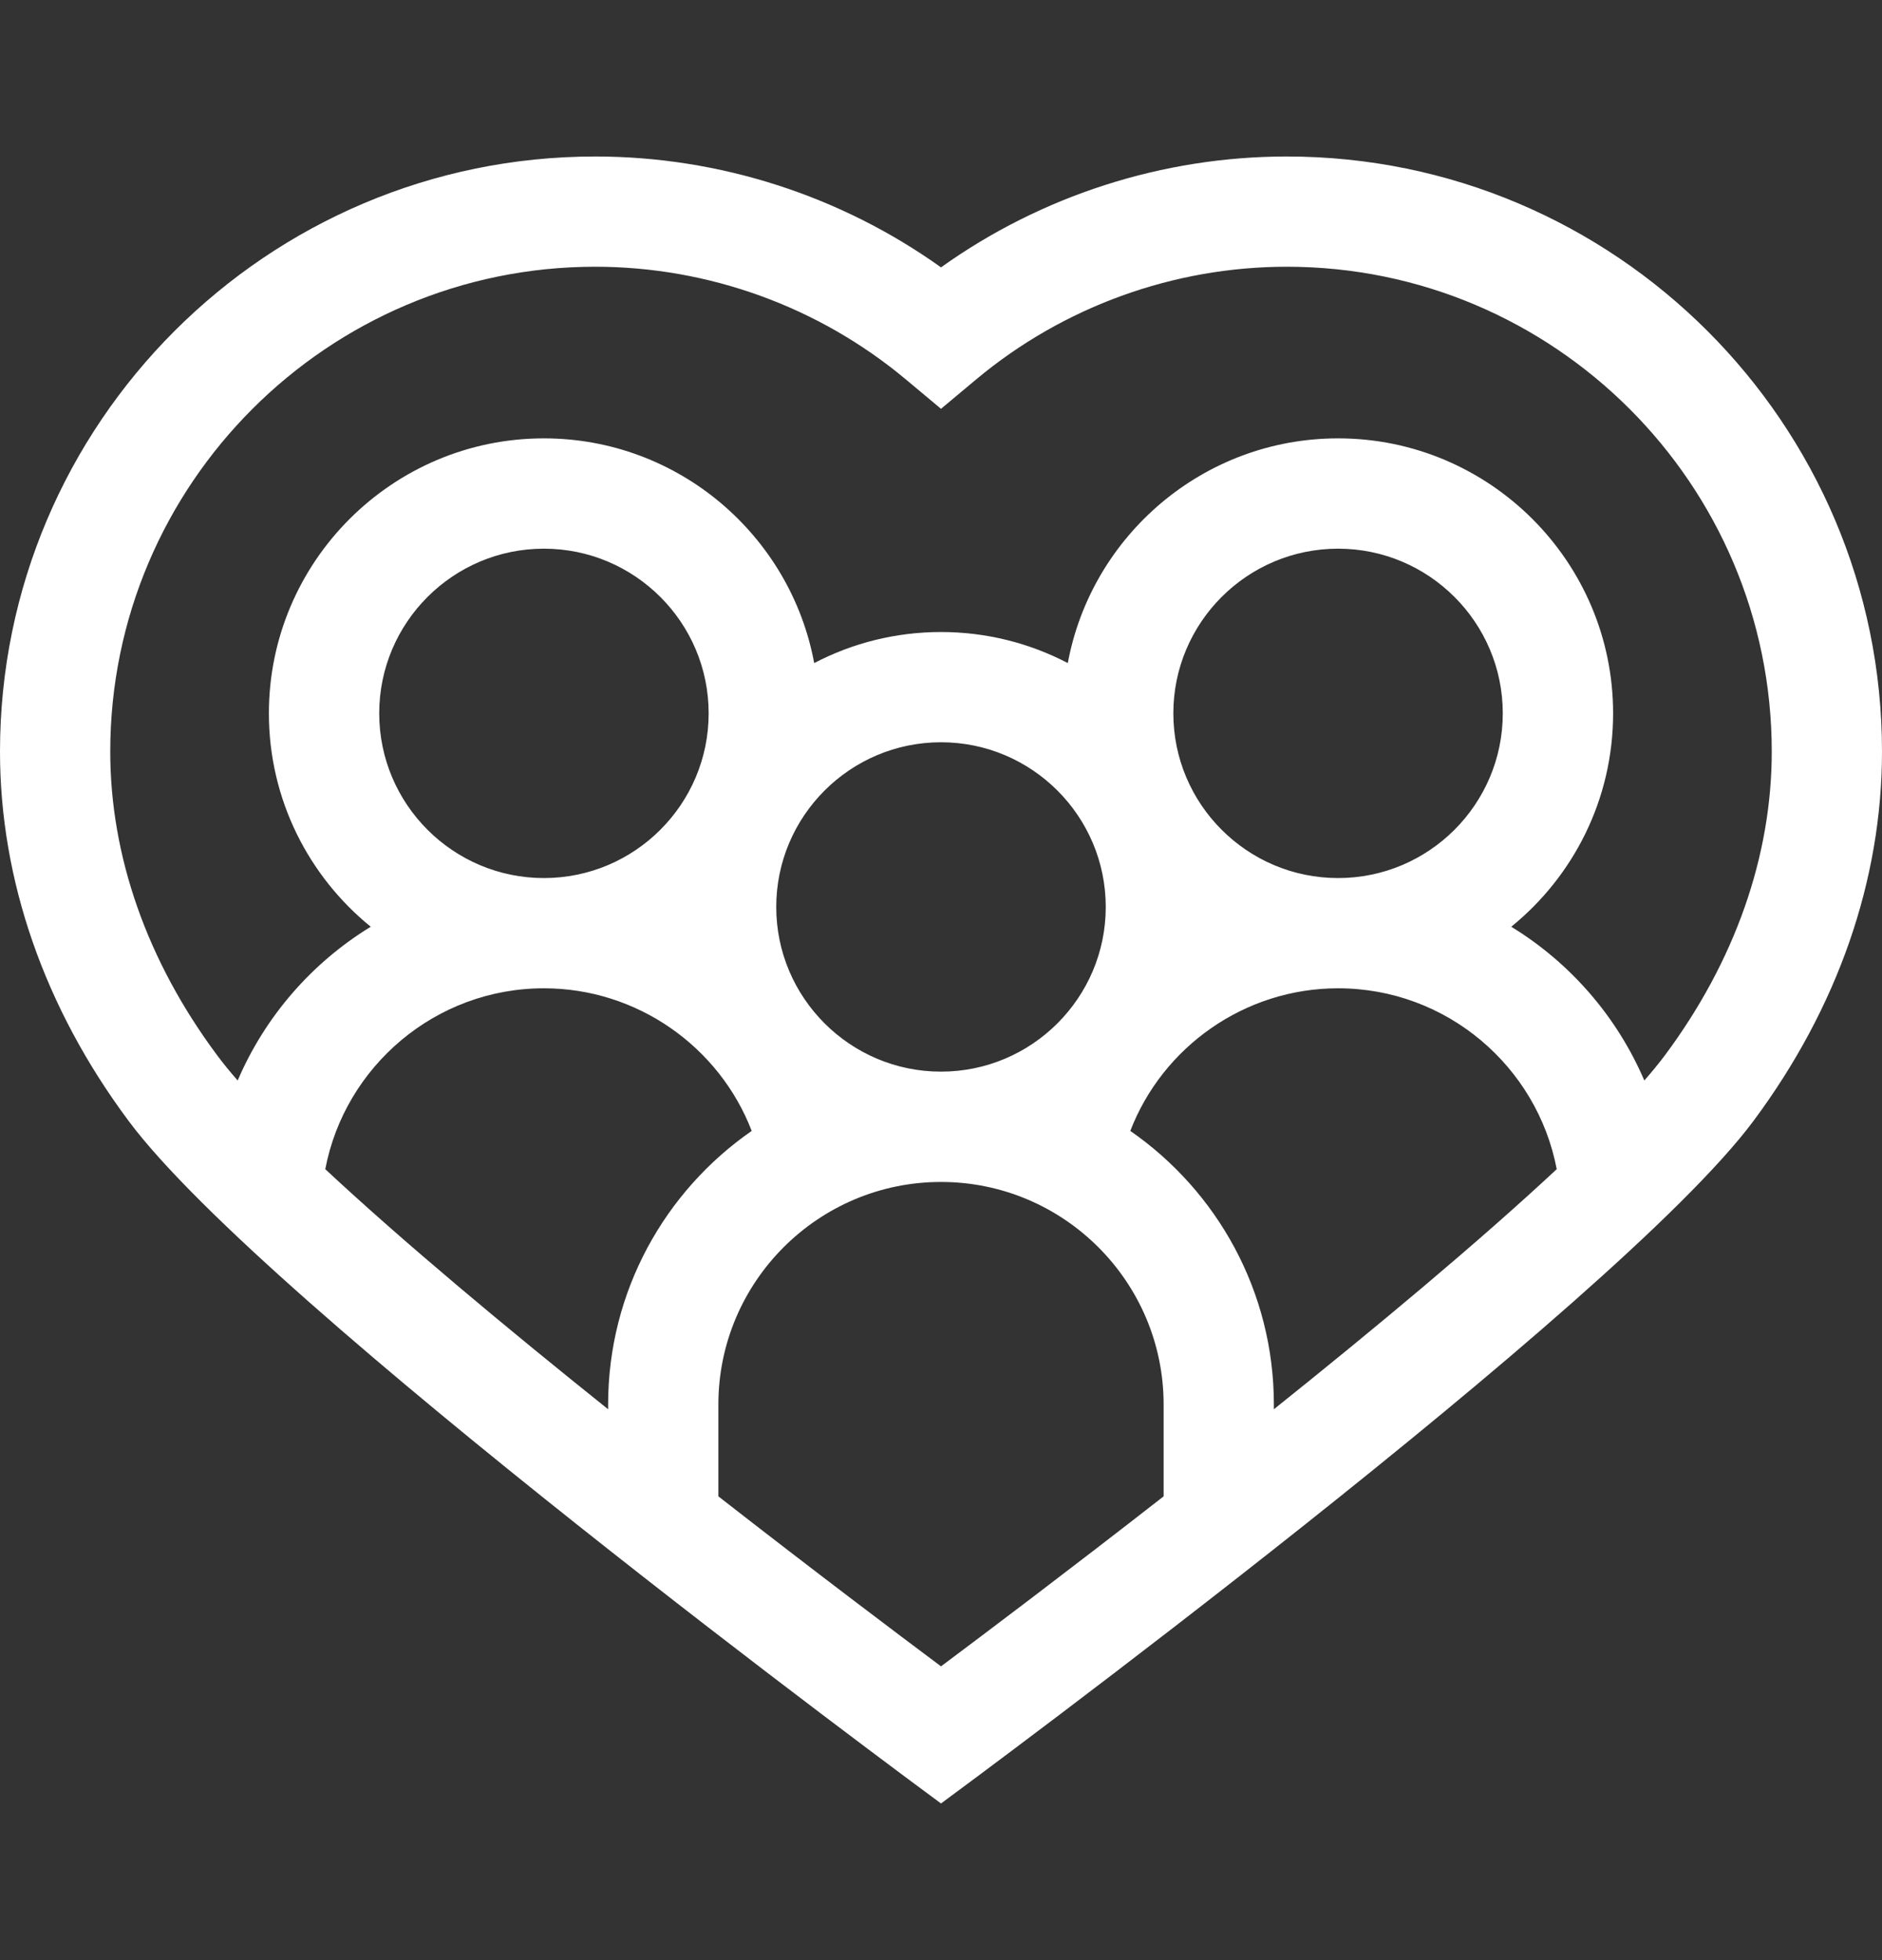 <svg width="24" height="25" viewBox="0 0 24 25" fill="none" xmlns="http://www.w3.org/2000/svg">
<rect x="0" y="0" width="24" height="25" fill="#333333" stroke="none"/>
<path d="M16.41 1.996C14.827 1.996 13.281 2.495 12 3.41C10.719 2.495 9.173 1.996 7.59 1.996C3.405 1.996 0 5.401 0 9.586C0 11.227 0.567 12.857 1.641 14.298C3.388 16.646 11.666 22.756 12 23.002C12.334 22.756 20.612 16.646 22.36 14.298C23.433 12.857 24 11.227 24 9.586C24 5.401 20.595 1.996 16.41 1.996ZM7.755 17.914V17.974C6.463 16.94 5.144 15.841 4.148 14.912C4.398 13.601 5.553 12.605 6.936 12.605C8.123 12.605 9.171 13.347 9.586 14.424C8.48 15.191 7.755 16.469 7.755 17.914ZM4.836 9.098C4.836 7.94 5.778 6.998 6.936 6.998C8.095 6.998 9.037 7.94 9.037 9.098C9.037 10.257 8.095 11.199 6.936 11.199C5.778 11.199 4.836 10.257 4.836 9.098ZM14.839 19.085C13.62 20.036 12.558 20.836 12 21.253C11.442 20.836 10.38 20.036 9.161 19.085V17.914C9.161 16.348 10.435 15.075 12 15.075C13.565 15.075 14.839 16.348 14.839 17.914V19.085ZM9.899 11.568C9.899 10.409 10.842 9.467 12 9.467C13.158 9.467 14.101 10.409 14.101 11.568C14.101 12.726 13.158 13.668 12 13.668C10.842 13.668 9.899 12.726 9.899 11.568ZM16.245 17.974V17.914C16.245 16.469 15.52 15.191 14.414 14.424C14.829 13.347 15.877 12.605 17.064 12.605C18.447 12.605 19.602 13.6 19.852 14.912C18.856 15.841 17.537 16.94 16.245 17.974ZM14.963 9.098C14.963 7.94 15.905 6.998 17.064 6.998C18.222 6.998 19.164 7.94 19.164 9.098C19.164 10.257 18.222 11.199 17.064 11.199C15.905 11.199 14.963 10.257 14.963 9.098ZM21.232 13.459C21.157 13.559 21.069 13.667 20.969 13.781C20.62 12.965 20.023 12.279 19.272 11.82C20.064 11.177 20.571 10.196 20.571 9.098C20.571 7.165 18.997 5.591 17.064 5.591C15.349 5.591 13.919 6.829 13.617 8.457C13.132 8.204 12.583 8.061 12 8.061C11.417 8.061 10.868 8.204 10.383 8.457C10.081 6.829 8.651 5.591 6.936 5.591C5.003 5.591 3.429 7.165 3.429 9.098C3.429 10.196 3.936 11.177 4.728 11.82C3.977 12.279 3.38 12.965 3.031 13.781C2.931 13.667 2.843 13.559 2.769 13.459C1.877 12.261 1.406 10.922 1.406 9.586C1.406 6.176 4.18 3.402 7.59 3.402C9.035 3.402 10.441 3.912 11.549 4.837L12 5.214L12.451 4.837C13.559 3.912 14.965 3.402 16.41 3.402C19.82 3.402 22.594 6.176 22.594 9.586C22.594 10.922 22.123 12.261 21.232 13.459Z" fill="white"/>
</svg>
